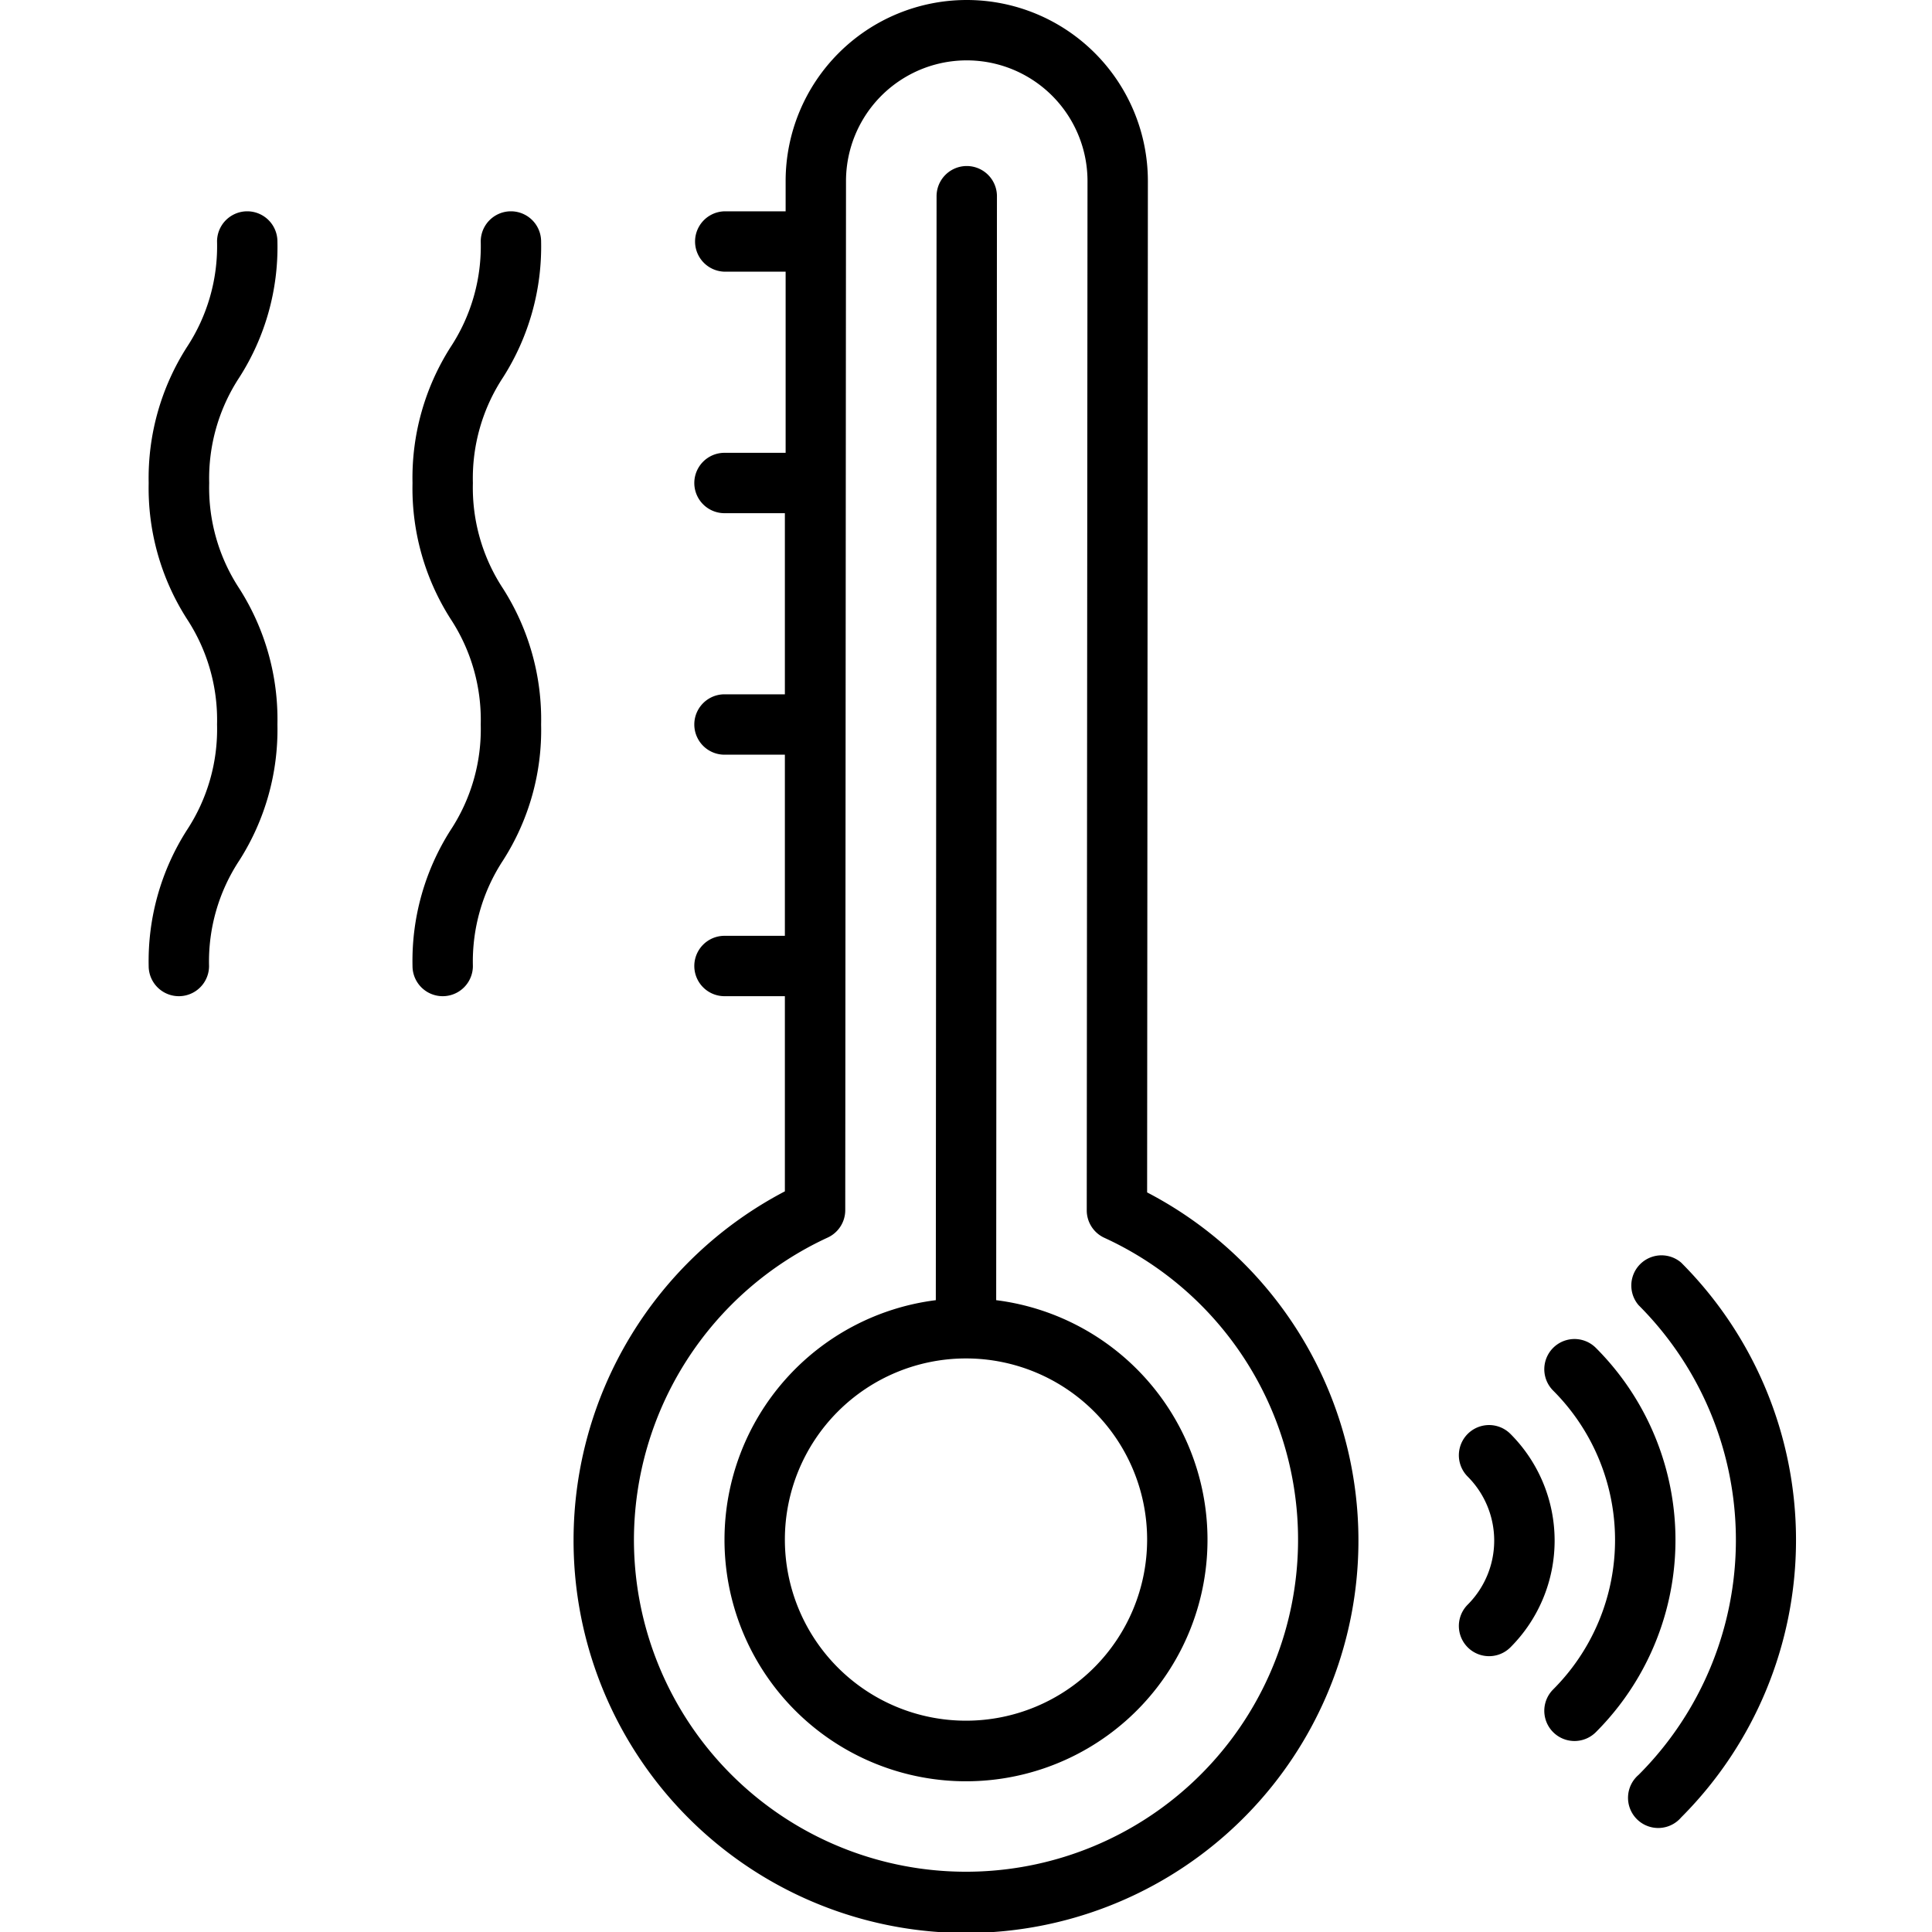 <svg xmlns="http://www.w3.org/2000/svg" viewBox="0 0 128 128" fill="currentColor"><path d="M105.73 89.3a2.001 2.001 0 0 0-2.83 2.83 14 14 0 0 1 0 19.8 2.001 2.001 0 1 0 2.83 2.83 18 18 0 0 0 0-25.46zm-5.66 5.7a2.001 2.001 0 0 0-2.83 2.83 6 6 0 0 1 0 8.48 2.001 2.001 0 1 0 2.83 2.83 10 10 0 0 0 0-14.14zm11.31-11.35a2 2 0 0 0-2.82 2.82 22 22 0 0 1 0 31.12 2 2 0 1 0 2.82 2.82 26 26 0 0 0 0-36.76zM38 102a26 26 0 1 0 38-23l.05-67a12 12 0 0 0-24 0v2h-4a2 2 0 1 0 0 4h4v12H48a2 2 0 1 0 0 4h4v12h-4a2 2 0 1 0 0 4h4v12h-4a2 2 0 1 0 0 4h4v12.93A26.08 26.08 0 0 0 38 102zm4 0a22.09 22.09 0 0 1 12.82-20A2 2 0 0 0 56 80.18L56.05 12a8 8 0 1 1 16 0L72 80.19A2 2 0 0 0 73.15 82 22 22 0 1 1 42 102zm6 0a16 16 0 1 0 18-15.86L66.05 13a2 2 0 0 0-4 0L62 86.14A16 16 0 0 0 48 102zm4 0a12 12 0 1 1 12 12 12 12 0 0 1-12-12zM15.86 57a16.11 16.11 0 0 0 2.52-9 16.11 16.11 0 0 0-2.52-9 12.15 12.15 0 0 1-2-7 12.18 12.18 0 0 1 2-7 16 16 0 0 0 2.52-9 2 2 0 1 0-4 0 12.15 12.15 0 0 1-2 7 16.11 16.11 0 0 0-2.53 9 16.07 16.07 0 0 0 2.53 9 12.19 12.19 0 0 1 2 7 12.15 12.15 0 0 1-2 7 16.11 16.11 0 0 0-2.53 9 2 2 0 0 0 4 0 12.15 12.15 0 0 1 2.01-7zm11.47 7a2 2 0 0 0 4 0 12.21 12.21 0 0 1 2-7 16 16 0 0 0 2.52-9 16.11 16.11 0 0 0-2.52-9 12.15 12.15 0 0 1-2-7 12.15 12.15 0 0 1 2-7 16.11 16.11 0 0 0 2.52-9 2 2 0 0 0-4 0 12.15 12.15 0 0 1-2 7 16.11 16.11 0 0 0-2.52 9 16.08 16.08 0 0 0 2.52 9 12.18 12.18 0 0 1 2 7 12.15 12.15 0 0 1-2 7 16.11 16.11 0 0 0-2.52 9z"/></svg>
